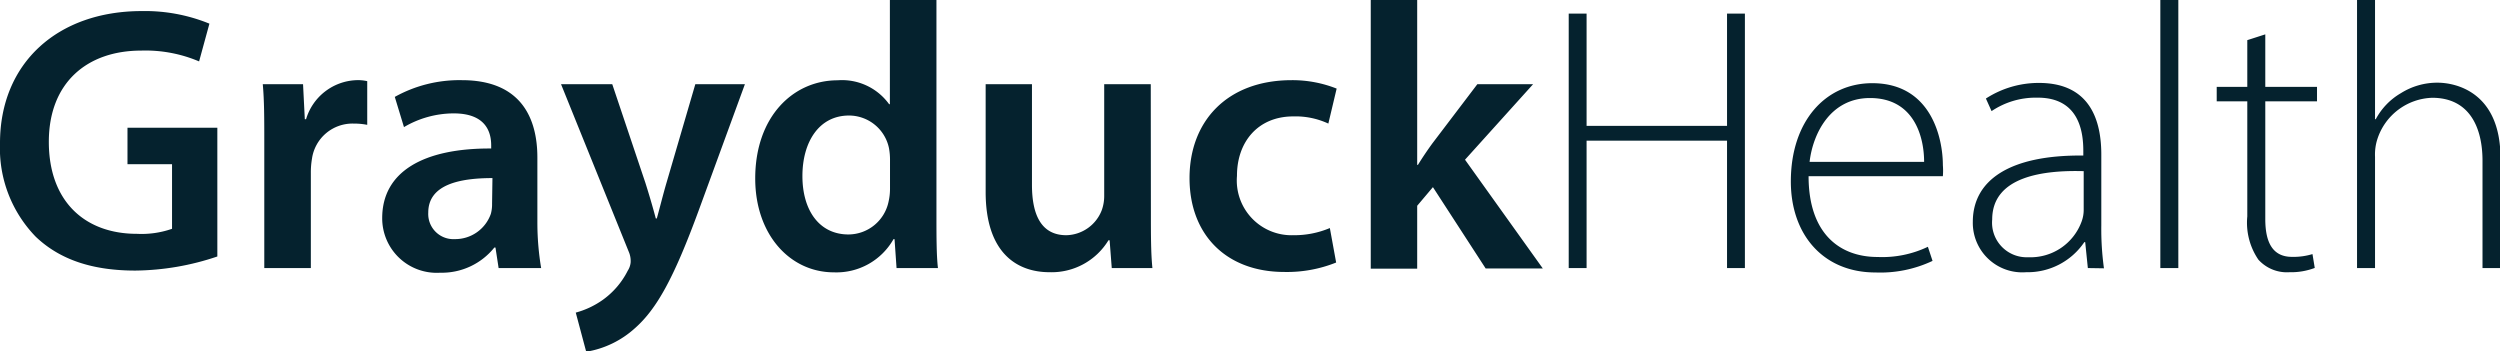 <svg xmlns="http://www.w3.org/2000/svg" viewBox="0 0 198.65 27.92"><style>.fill{fill:#05222E}</style><path d="M17.27 20.38a20.85 20.85 0 0 1-6.51 1.12c-3.41 0-6-.86-7.92-2.69A10.08 10.08 0 0 1 0 11.38C0 5 4.58.88 11.27.88a13.53 13.53 0 0 1 5.37 1l-.82 3a10.89 10.89 0 0 0-4.6-.86c-4.3 0-7.34 2.55-7.34 7.25s2.83 7.31 7 7.31a7.32 7.32 0 0 0 2.79-.4v-5.13h-3.54v-2.9h7.14zM21 11.39c0-2 0-3.39-.12-4.7h3.2l.14 2.78h.1a4.34 4.34 0 0 1 4-3.1 3.27 3.27 0 0 1 .86.08v3.47a5.37 5.37 0 0 0-1.08-.1 3.25 3.25 0 0 0-3.31 2.79 6.43 6.43 0 0 0-.09 1.12v7.57H21zm18.62 9.91l-.25-1.63h-.09a5.35 5.35 0 0 1-4.3 2 4.33 4.33 0 0 1-4.61-4.34c0-3.69 3.28-5.56 8.66-5.53v-.25c0-1-.38-2.55-3-2.54a7.8 7.8 0 0 0-3.93 1.09l-.73-2.4a10.55 10.55 0 0 1 5.33-1.33c4.69 0 6 3 6 6.15v5.26a22 22 0 0 0 .3 3.52zm-.49-7.15c-2.6 0-5.1.51-5.1 2.74A2 2 0 0 0 36.14 19 3 3 0 0 0 39 17a2.79 2.79 0 0 0 .1-.8zm9.52-7.46l2.63 7.83c.29.91.61 2 .83 2.84h.08c.23-.82.5-1.92.78-2.87l2.28-7.8h3.94l-3.66 10c-2 5.45-3.36 7.87-5.08 9.39a7.59 7.59 0 0 1-3.87 1.87l-.83-3.11a6.77 6.77 0 0 0 2.13-1 6.37 6.37 0 0 0 2-2.33 1.46 1.46 0 0 0 .23-.65 1.84 1.84 0 0 0-.11-.76L44.58 6.69zM74.41 0v17.2c0 1.5 0 3.11.12 4.1h-3.29l-.16-2.3H71a5.21 5.21 0 0 1-4.74 2.64c-3.49 0-6.25-3-6.25-7.46 0-4.9 3-7.8 6.55-7.8a4.61 4.61 0 0 1 4.09 1.9h.06V0zm-3.69 12.78a5.18 5.18 0 0 0-.08-1 3.25 3.25 0 0 0-3.18-2.6c-2.38 0-3.7 2.1-3.7 4.81s1.33 4.64 3.66 4.64A3.27 3.27 0 0 0 70.61 16a4.51 4.51 0 0 0 .11-1zm20.73 4.14c0 1.74 0 3.19.12 4.38h-3.23l-.17-2.21h-.09a5.29 5.29 0 0 1-4.68 2.54c-2.66 0-5.08-1.6-5.08-6.37V6.69H82v8c0 2.43.77 4 2.73 4a3.09 3.09 0 0 0 2.82-2 3.32 3.32 0 0 0 .19-1.14V6.69h3.7zm14.72 3.94a10.48 10.48 0 0 1-4.12.75c-4.58 0-7.53-2.93-7.53-7.46s3-7.78 8.12-7.78a9.54 9.54 0 0 1 3.57.67l-.66 2.78a6.18 6.18 0 0 0-2.79-.57c-2.82 0-4.48 2.05-4.47 4.73a4.35 4.35 0 0 0 4.48 4.71 7.24 7.24 0 0 0 2.9-.57zm6.44-7.76h.06c.35-.57.77-1.19 1.15-1.71l3.57-4.7h4.43l-5.41 6 6.18 8.64h-4.54l-4.19-6.46-1.25 1.48v5h-3.69V0h3.69zm13.46-12.02V10h11.16V1.08h1.42V21.3h-1.42V11.18h-11.16V21.3h-1.42V1.08zM143.71 14c0 4.6 2.51 6.42 5.48 6.42a8.42 8.42 0 0 0 4-.81l.37 1.12a9.71 9.71 0 0 1-4.54.92c-4.14 0-6.72-3-6.72-7.23 0-4.8 2.76-7.81 6.47-7.81 4.72 0 5.61 4.43 5.61 6.51a5.45 5.45 0 0 1 0 .88zm9.18-1.14c0-2-.8-5.07-4.3-5.07-3.17 0-4.54 2.85-4.8 5.07zm13.01 8.44l-.21-2.06h-.07a5.44 5.44 0 0 1-4.62 2.39 3.93 3.93 0 0 1-4.24-4c0-3.32 2.93-5.33 8.78-5.27V12c0-1.42-.27-4.27-3.68-4.24a6.27 6.27 0 0 0-3.61 1.07l-.45-1a7.7 7.7 0 0 1 4.22-1.24c4.15 0 4.95 3.12 4.95 5.69v5.62a22.77 22.77 0 0 0 .21 3.42zm-.33-7.7c-3.13-.09-7.27.39-7.27 3.84a2.75 2.75 0 0 0 2.87 3 4.32 4.32 0 0 0 4.25-2.88 2.65 2.65 0 0 0 .15-.87zM171.66 0h1.43v21.3h-1.43zM180 2.73V6.9h4.11v1.15H180v9.36c0 1.83.57 3 2.12 3a5.2 5.2 0 0 0 1.63-.22l.18 1.1a5.29 5.29 0 0 1-2 .34 3.05 3.05 0 0 1-2.48-1 5.2 5.2 0 0 1-.88-3.43V8.05h-2.43V6.9h2.43V3.19zM187.29 0h1.43v9.47h.06a5.25 5.25 0 0 1 2-2.07 5.42 5.42 0 0 1 2.91-.83c1.36 0 5 .68 5 6v8.73h-1.43v-8.53c0-2.59-1-5-4-5a4.74 4.74 0 0 0-4.35 3.27 4 4 0 0 0-.19 1.41v8.85h-1.43z" class="fill"/></svg>

